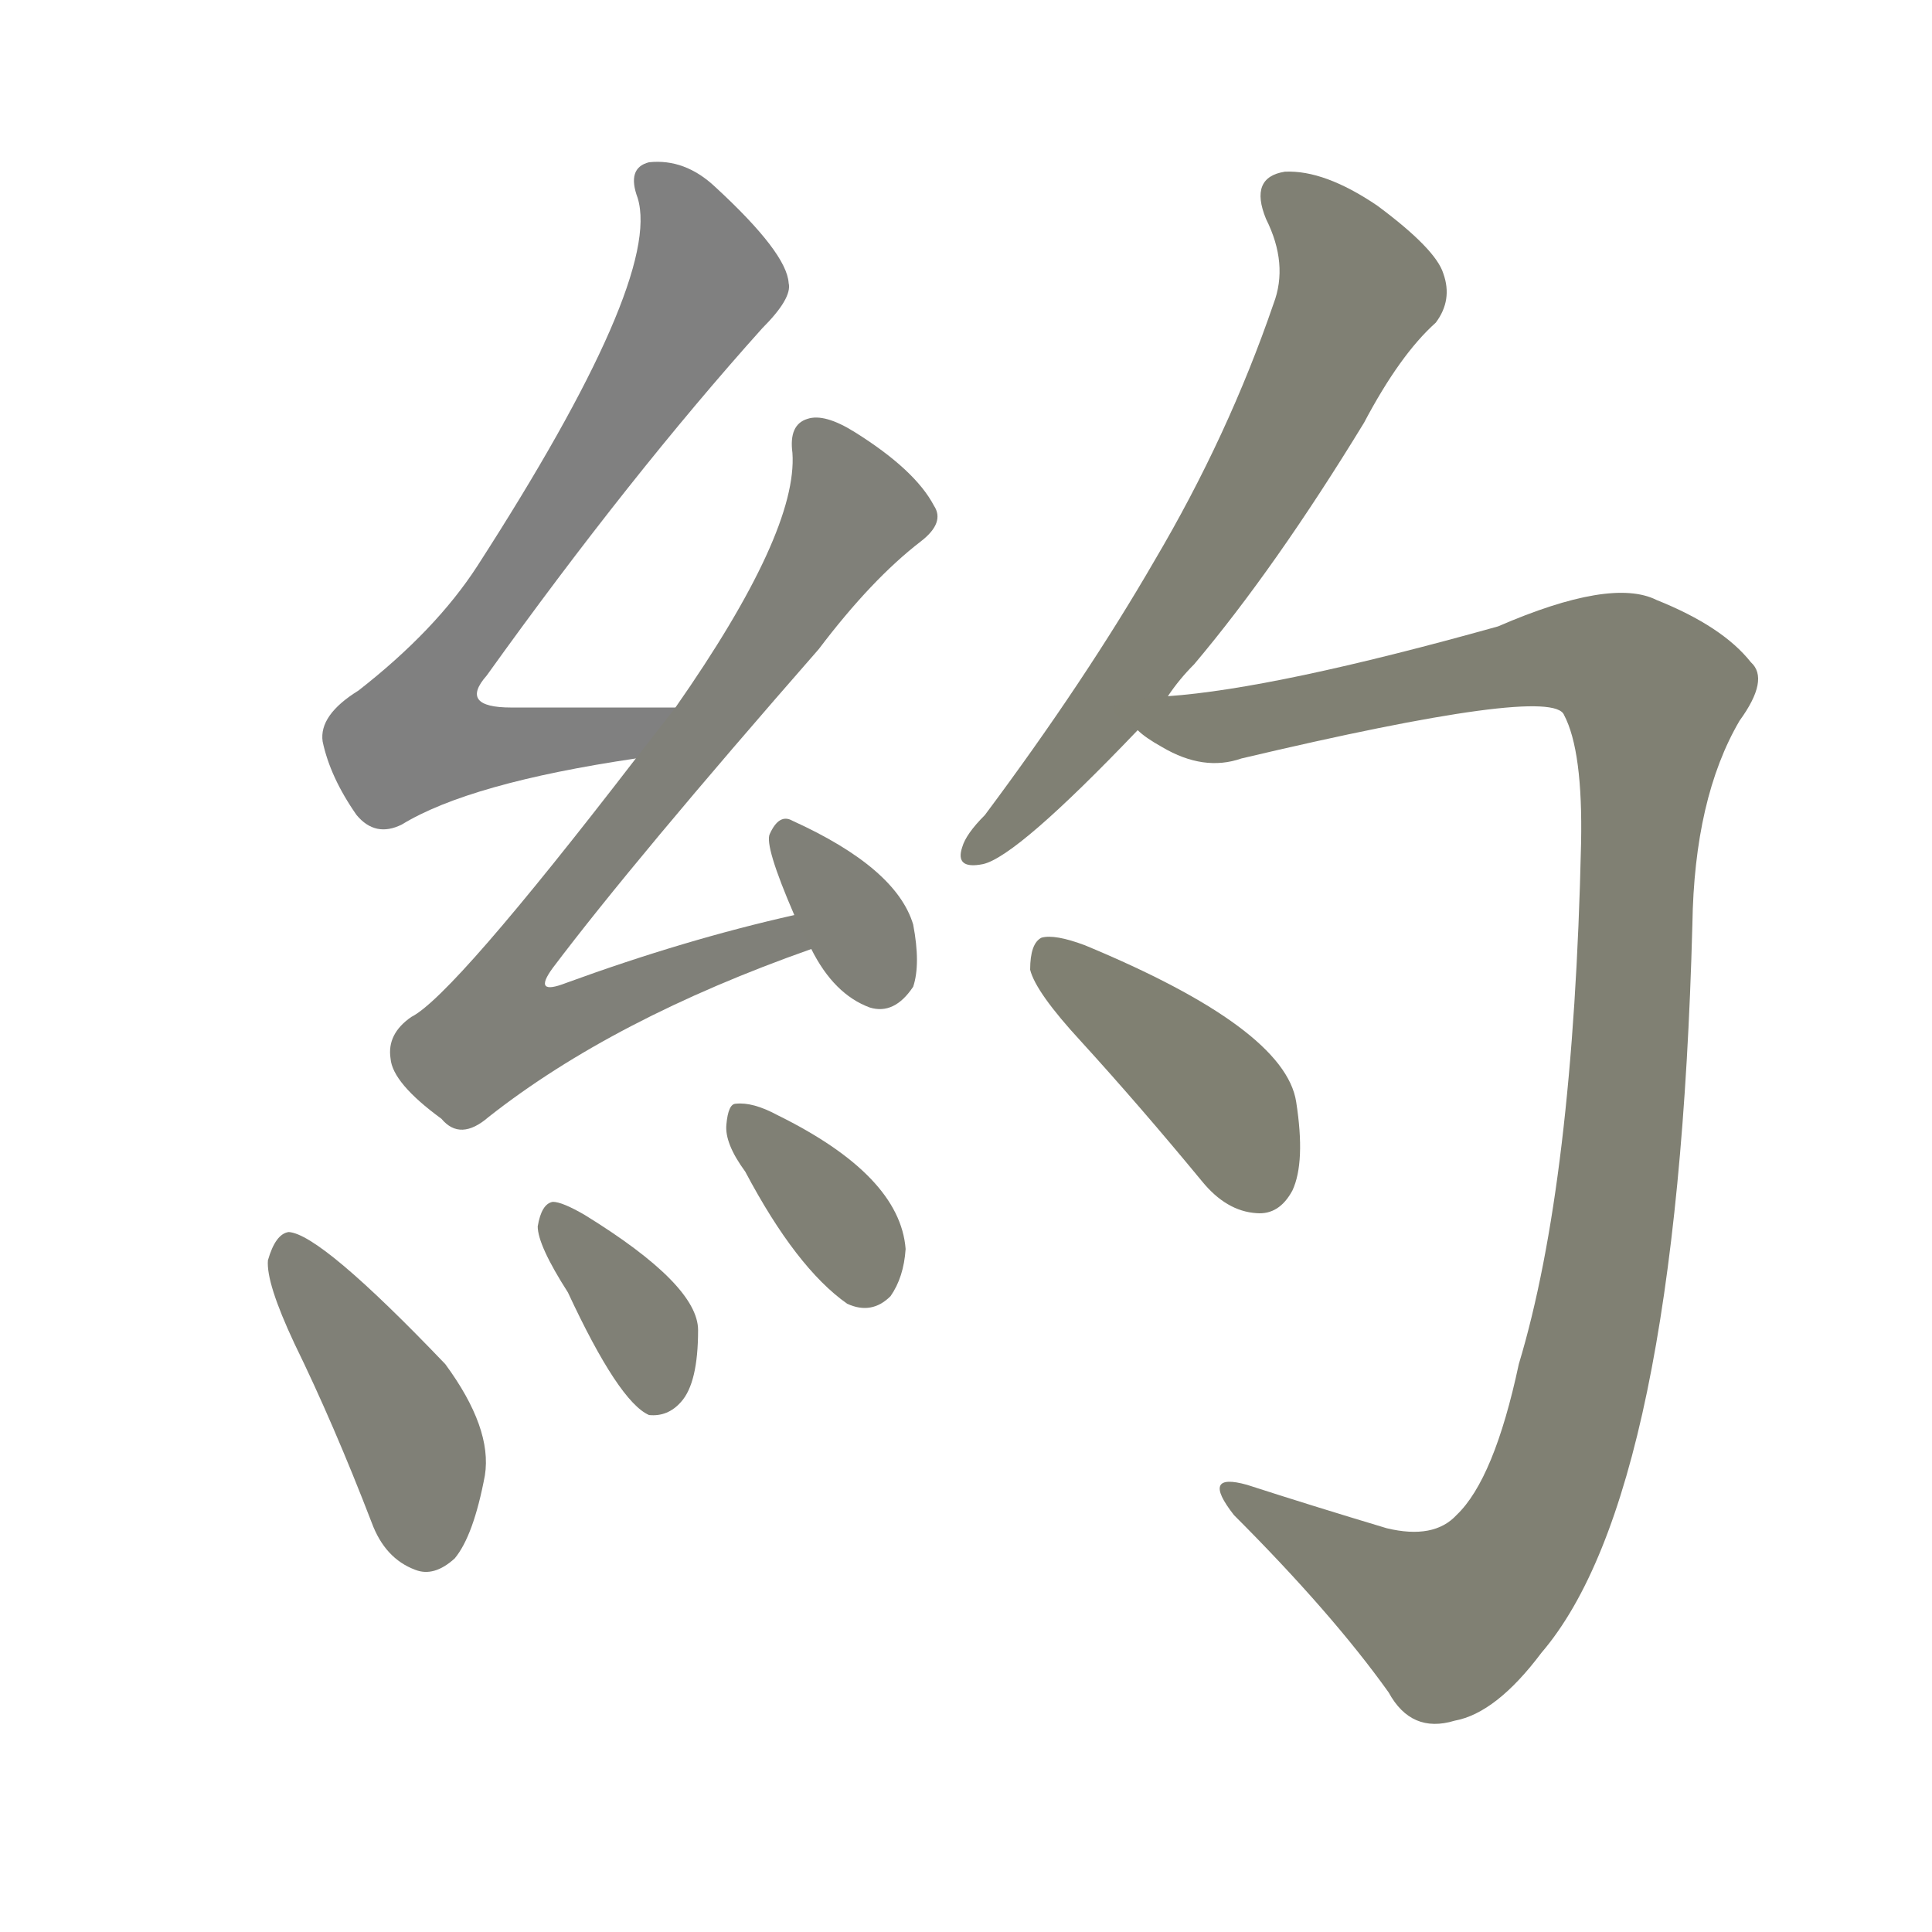 <svg version="1.1" viewBox="0 0 1024 1024" xmlns="http://www.w3.org/2000/svg">
  
  <g transform="scale(1, -1) translate(0, -900)">
    <style type="text/css">
        .stroke1 {fill: #808080;}
        .stroke2 {fill: #808079;}
        .stroke3 {fill: #808078;}
        .stroke4 {fill: #808077;}
        .stroke5 {fill: #808076;}
        .stroke6 {fill: #808075;}
        .stroke7 {fill: #808074;}
        .stroke8 {fill: #808073;}
        .stroke9 {fill: #808072;}
        .stroke10 {fill: #808071;}
        .stroke11 {fill: #808070;}
        .stroke12 {fill: #808069;}
        .stroke13 {fill: #808068;}
        .stroke14 {fill: #808067;}
        .stroke15 {fill: #808066;}
        .stroke16 {fill: #808065;}
        .stroke17 {fill: #808064;}
        .stroke18 {fill: #808063;}
        .stroke19 {fill: #808062;}
        .stroke20 {fill: #808061;}
        text {
            font-family: Helvetica;
            font-size: 50px;
            fill: #808060;
            paint-order: stroke;
            stroke: #000000;
            stroke-width: 4px;
            stroke-linecap: butt;
            stroke-linejoin: miter;
            font-weight: 800;
        }
    </style>

    <path d="M 358 525 Q 312 525 271 525 Q 243 525 258 542 Q 334 648 404 726 Q 420 742 418 750 Q 417 766 379 801 Q 363 816 344 814 Q 332 811 338 795 Q 351 752 253 600 Q 231 566 190 534 Q 169 521 171 507 Q 175 488 189 468 Q 199 456 213 463 Q 249 485 337 498 C 367 503 388 525 358 525 Z" class="stroke1"/>
    <path d="M 421 415 Q 363 402 300 379 Q 282 372 293 387 Q 336 444 434 556 Q 462 593 488 613 Q 501 623 495 632 Q 485 651 453 671 Q 437 681 428 678 Q 418 675 420 660 Q 423 618 358 525 L 337 498 Q 240 372 218 361 Q 205 352 207 339 Q 208 326 234 307 Q 244 295 259 308 Q 325 360 430 397 C 458 407 450 422 421 415 Z" class="stroke2"/>
    <path d="M 430 397 Q 442 373 461 366 Q 474 362 484 377 Q 488 389 484 410 Q 475 440 420 465 Q 413 469 408 458 Q 405 452 421 415 L 430 397 Z" class="stroke3"/>
    <path d="M 156 188 Q 177 145 197 93 Q 204 74 220 68 Q 230 64 241 74 Q 251 86 257 118 Q 261 143 236 177 Q 170 246 153 247 Q 146 246 142 232 Q 141 220 156 188 Z" class="stroke4"/>
    <path d="M 301 215 Q 328 157 344 150 Q 354 149 361 157 Q 370 167 370 195 Q 370 219 310 256 Q 298 263 293 263 Q 287 262 285 250 Q 285 240 301 215 Z" class="stroke5"/>
    <path d="M 395 279 Q 422 228 449 209 Q 462 203 472 213 Q 479 223 480 238 Q 477 277 412 309 Q 399 316 390 315 Q 386 315 385 304 Q 384 294 395 279 Z" class="stroke6"/>
    <path d="M 619 531 Q 625 540 633 548 Q 676 599 723 676 Q 742 712 761 729 Q 770 741 765 755 Q 761 768 730 791 Q 702 810 681 809 Q 662 806 671 784 Q 683 760 675 739 Q 651 669 612 603 Q 575 539 522 468 Q 512 458 510 451 Q 506 439 521 442 Q 539 446 603 513 L 619 531 Z" class="stroke7"/>
    <path d="M 603 513 Q 607 509 616 504 Q 638 491 658 498 Q 823 537 829 521 Q 839 502 838 453 Q 834 273 805 177 Q 792 116 772 97 Q 760 84 735 90 Q 695 102 661 113 Q 636 120 654 97 Q 706 45 736 3 Q 748 -19 771 -12 Q 793 -8 817 24 Q 889 108 897 410 Q 898 477 922 518 Q 938 540 928 549 Q 913 568 878 582 Q 854 594 794 568 Q 676 535 619 531 C 589 528 580 527 603 513 Z" class="stroke8"/>
    <path d="M 573 348 Q 604 314 637 274 Q 650 258 666 257 Q 678 256 685 269 Q 692 284 687 316 Q 681 355 575 399 Q 559 405 552 403 Q 546 400 546 386 Q 549 374 573 348 Z" class="stroke9"/>
    
    
    
    
    
    
    
    
    </g>
</svg>
